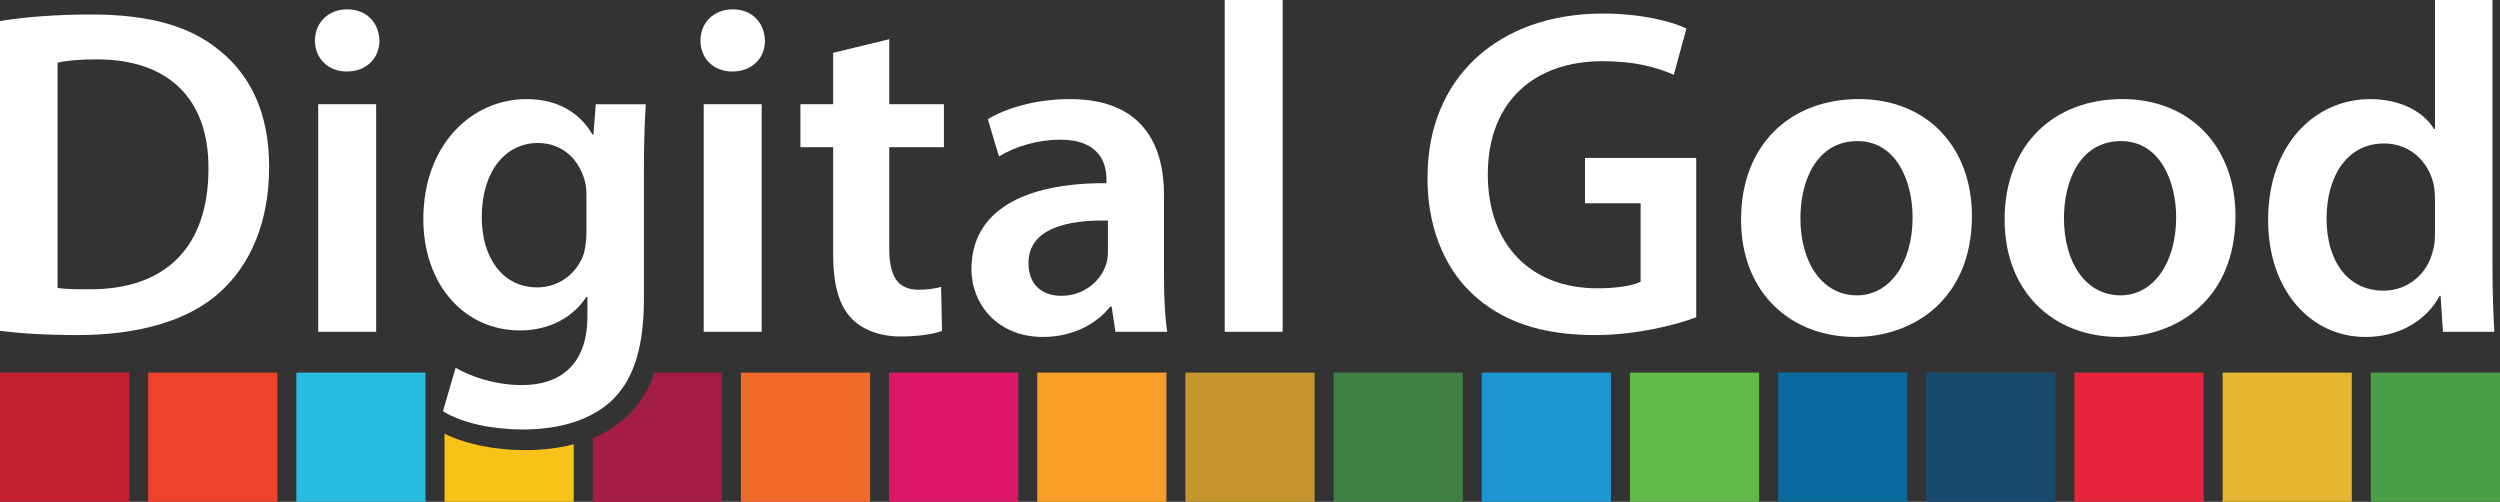 <svg xmlns="http://www.w3.org/2000/svg" xmlns:xlink="http://www.w3.org/1999/xlink" id="Layer_1" x="0px" y="0px" viewBox="0 0 474.5 95.243" style="enable-background:new 0 0 474.5 95.243;" xml:space="preserve"><rect x="0" y="0" width="474.5" height="95.243" fill="#333333" stroke="none"/> <title>Digital Good</title> <rect x="140.618" y="70.72" style="fill:#F16B2D;" width="24.52" height="24.52"></rect> <path style="fill:#F8C219;" d="M99.671,85.434c-5.757,0-11.32-1.145-15.301-3.117v12.925h24.522V84.317 C106.114,85.051,103.044,85.434,99.671,85.434z"></path> <rect y="70.72" style="fill:#C4202F;" width="24.52" height="24.52"></rect> <rect x="28.124" y="70.72" style="fill:#EE422A;" width="24.52" height="24.52"></rect> <rect x="56.247" y="70.72" style="fill:#29BCE1;" width="24.52" height="24.52"></rect> <rect x="168.743" y="70.72" style="fill:#DC1769;" width="24.52" height="24.52"></rect> <rect x="196.867" y="70.72" style="fill:#F99E29;" width="24.52" height="24.52"></rect> <rect x="224.99" y="70.72" style="fill:#C5962E;" width="24.52" height="24.52"></rect> <rect x="253.114" y="70.72" style="fill:#418045;" width="24.52" height="24.52"></rect> <rect x="281.238" y="70.72" style="fill:#1D95D3;" width="24.52" height="24.52"></rect> <rect x="309.363" y="70.72" style="fill:#5FBA47;" width="24.52" height="24.52"></rect> <rect x="337.484" y="70.72" style="fill:#086A9D;" width="24.52" height="24.52"></rect> <rect x="365.61" y="70.72" style="fill:#16496B;" width="24.52" height="24.52"></rect> <rect x="393.731" y="70.72" style="fill:#E6253D;" width="24.52" height="24.52"></rect> <rect x="421.855" y="70.72" style="fill:#E4B632;" width="24.52" height="24.52"></rect> <rect x="449.98" y="70.72" style="fill:#4B9F46;" width="24.52" height="24.52"></rect> <path style="fill:#FFFFFF;" d="M0,3.992c4.79-0.798,10.909-1.241,17.385-1.241c11.176,0,18.892,2.307,24.391,6.917 c5.765,4.701,9.307,11.797,9.307,21.997c0,10.644-3.635,18.627-9.307,23.769c-5.942,5.411-15.432,8.162-27.052,8.162 c-6.386,0-11.176-0.355-14.724-0.798V3.992H0z M10.909,54.638c1.508,0.266,3.814,0.266,6.031,0.266 c14.191,0.089,22.623-7.716,22.623-22.884c0.089-13.216-7.539-20.755-21.191-20.755c-3.459,0-5.942,0.266-7.446,0.62v42.751 L10.909,54.638z"></path> <path style="fill:#FFFFFF;" d="M72.016,7.718c0,3.282-2.394,5.853-6.208,5.853c-3.637,0-6.031-2.577-6.031-5.853 c0-3.372,2.483-5.944,6.12-5.944C69.622,1.774,71.927,4.346,72.016,7.718z M60.397,62.974V19.779h10.998v43.194H60.397z"></path> <path style="fill:#FFFFFF;" d="M122.57,19.779c-0.178,2.927-0.355,6.475-0.355,12.417v24.485c0,9.046-1.861,15.521-6.386,19.602 c-4.523,3.991-10.739,5.233-16.675,5.233c-5.498,0-11.353-1.154-15.077-3.461l2.394-8.249c2.749,1.597,7.363,3.283,12.6,3.283 c7.096,0,12.417-3.723,12.417-13.038v-3.723h-0.178c-2.484,3.813-6.919,6.386-12.6,6.386c-10.739,0-18.361-8.869-18.361-21.11 c0-14.191,9.225-22.795,19.602-22.795c6.564,0,10.465,3.194,12.506,6.741h0.178l0.444-5.765h9.49L122.57,19.779z M111.306,37.075 c0-0.975-0.089-2.04-0.355-2.927c-1.153-3.992-4.257-7.007-8.869-7.007c-6.121,0-10.644,5.322-10.644,14.102 c0,7.363,3.723,13.305,10.554,13.305c4.079,0,7.629-2.66,8.87-6.564c0.284-1.282,0.433-2.59,0.444-3.903V37.075L111.306,37.075z"></path> <path style="fill:#FFFFFF;" d="M145.185,7.718c0,3.282-2.394,5.853-6.208,5.853c-3.637,0-6.031-2.577-6.031-5.853 c0-3.372,2.483-5.944,6.12-5.944C142.791,1.774,145.096,4.346,145.185,7.718z M133.565,62.974V19.779h10.998v43.194H133.565z"></path> <path style="fill:#FFFFFF;" d="M168.776,7.446v12.33h10.378v8.162h-10.378v19.069c0,5.233,1.42,7.983,5.584,7.983 c1.437,0.013,2.869-0.165,4.258-0.531l0.178,8.338c-1.597,0.62-4.439,1.064-7.894,1.064c-3.991,0-7.361-1.33-9.401-3.548 c-2.307-2.484-3.371-6.386-3.371-12.062V27.94h-6.208v-8.162h6.208v-9.755L168.776,7.446z"></path> <path style="fill:#FFFFFF;" d="M211.704,62.974l-0.716-4.79h-0.266c-2.66,3.371-7.184,5.765-12.772,5.765 c-8.693,0-13.571-6.3-13.571-12.861c0-10.909,9.668-16.409,25.63-16.323v-0.716c0-2.838-1.145-7.54-8.78-7.54 c-4.258,0-8.693,1.332-11.619,3.193l-2.119-7.079c3.193-1.952,8.781-3.814,15.607-3.814c13.836,0,17.828,8.781,17.828,18.184V52.6 c0,3.903,0.178,7.716,0.62,10.378h-9.844L211.704,62.974z M210.283,41.866c-7.716-0.178-15.077,1.508-15.077,8.07 c0,4.258,2.749,6.21,6.208,6.21c4.347,0,7.54-2.838,8.515-5.944c0.242-0.775,0.361-1.582,0.355-2.394v-5.942L210.283,41.866 L210.283,41.866z"></path> <path style="fill:#FFFFFF;" d="M232.454,0h10.998v62.974h-10.998V0z"></path> <path style="fill:#FFFFFF;" d="M321.944,60.225c-3.814,1.42-11.264,3.371-19.248,3.371c-10.109,0-17.739-2.577-23.415-7.983 c-5.322-5.054-8.425-12.95-8.336-21.996c0-18.893,13.481-31.044,33.262-31.044c7.361,0,13.126,1.508,15.875,2.838l-2.394,8.781 c-3.283-1.42-7.272-2.577-13.57-2.577c-12.773,0-21.731,7.54-21.731,21.463c0,13.571,8.336,21.642,20.753,21.642 c3.903,0,6.831-0.531,8.25-1.241V38.582h-10.556v-8.604h21.11v30.245L321.944,60.225z"></path> <path style="fill:#FFFFFF;" d="M374.268,40.978c0,15.876-11.176,22.972-22.174,22.972c-12.239,0-21.642-8.426-21.642-22.261 c0-14.192,9.307-22.885,22.351-22.885C365.667,18.803,374.268,27.851,374.268,40.978z M341.717,41.422 c0,8.338,4.081,14.636,10.739,14.636c6.208,0,10.556-6.121,10.556-14.814c0-6.741-3.014-14.462-10.467-14.462 c-7.722,0.003-10.828,7.454-10.828,14.638L341.717,41.422L341.717,41.422z"></path> <path style="fill:#FFFFFF;" d="M424.291,40.978c0,15.876-11.176,22.972-22.174,22.972c-12.242,0-21.642-8.426-21.642-22.261 c0-14.192,9.307-22.885,22.351-22.885C415.686,18.803,424.291,27.851,424.291,40.978z M391.739,41.422 c0,8.338,4.081,14.636,10.739,14.636c6.208,0,10.556-6.121,10.556-14.814c0-6.741-3.017-14.462-10.467-14.462 c-7.725,0.003-10.828,7.454-10.828,14.638L391.739,41.422L391.739,41.422z"></path> <path style="fill:#FFFFFF;" d="M473.07,0v50.83c0,4.439,0.178,9.224,0.355,12.151h-9.757l-0.444-6.828h-0.178 c-2.577,4.788-7.804,7.804-14.101,7.804c-10.289,0-18.451-8.781-18.451-22.085c-0.089-14.462,8.959-23.061,19.337-23.061 c5.942,0,10.2,2.484,12.151,5.676h0.178V0H473.07L473.07,0z M462.16,37.783c-0.001-0.952-0.09-1.902-0.266-2.838 c-0.975-4.257-4.439-7.716-9.403-7.716c-7.006,0-10.909,6.21-10.909,14.28c0,7.894,3.903,13.66,10.82,13.66 c4.439,0,8.339-3.015,9.403-7.716c0.266-0.977,0.355-2.04,0.355-3.194V37.783z"></path> <path style="fill:#A21C44;" d="M124.221,70.722c-1.233,3.529-3.076,6.365-5.576,8.621c-1.83,1.597-3.91,2.881-6.157,3.802v12.099 h24.522V70.722h-12.795H124.221z"></path> </svg>